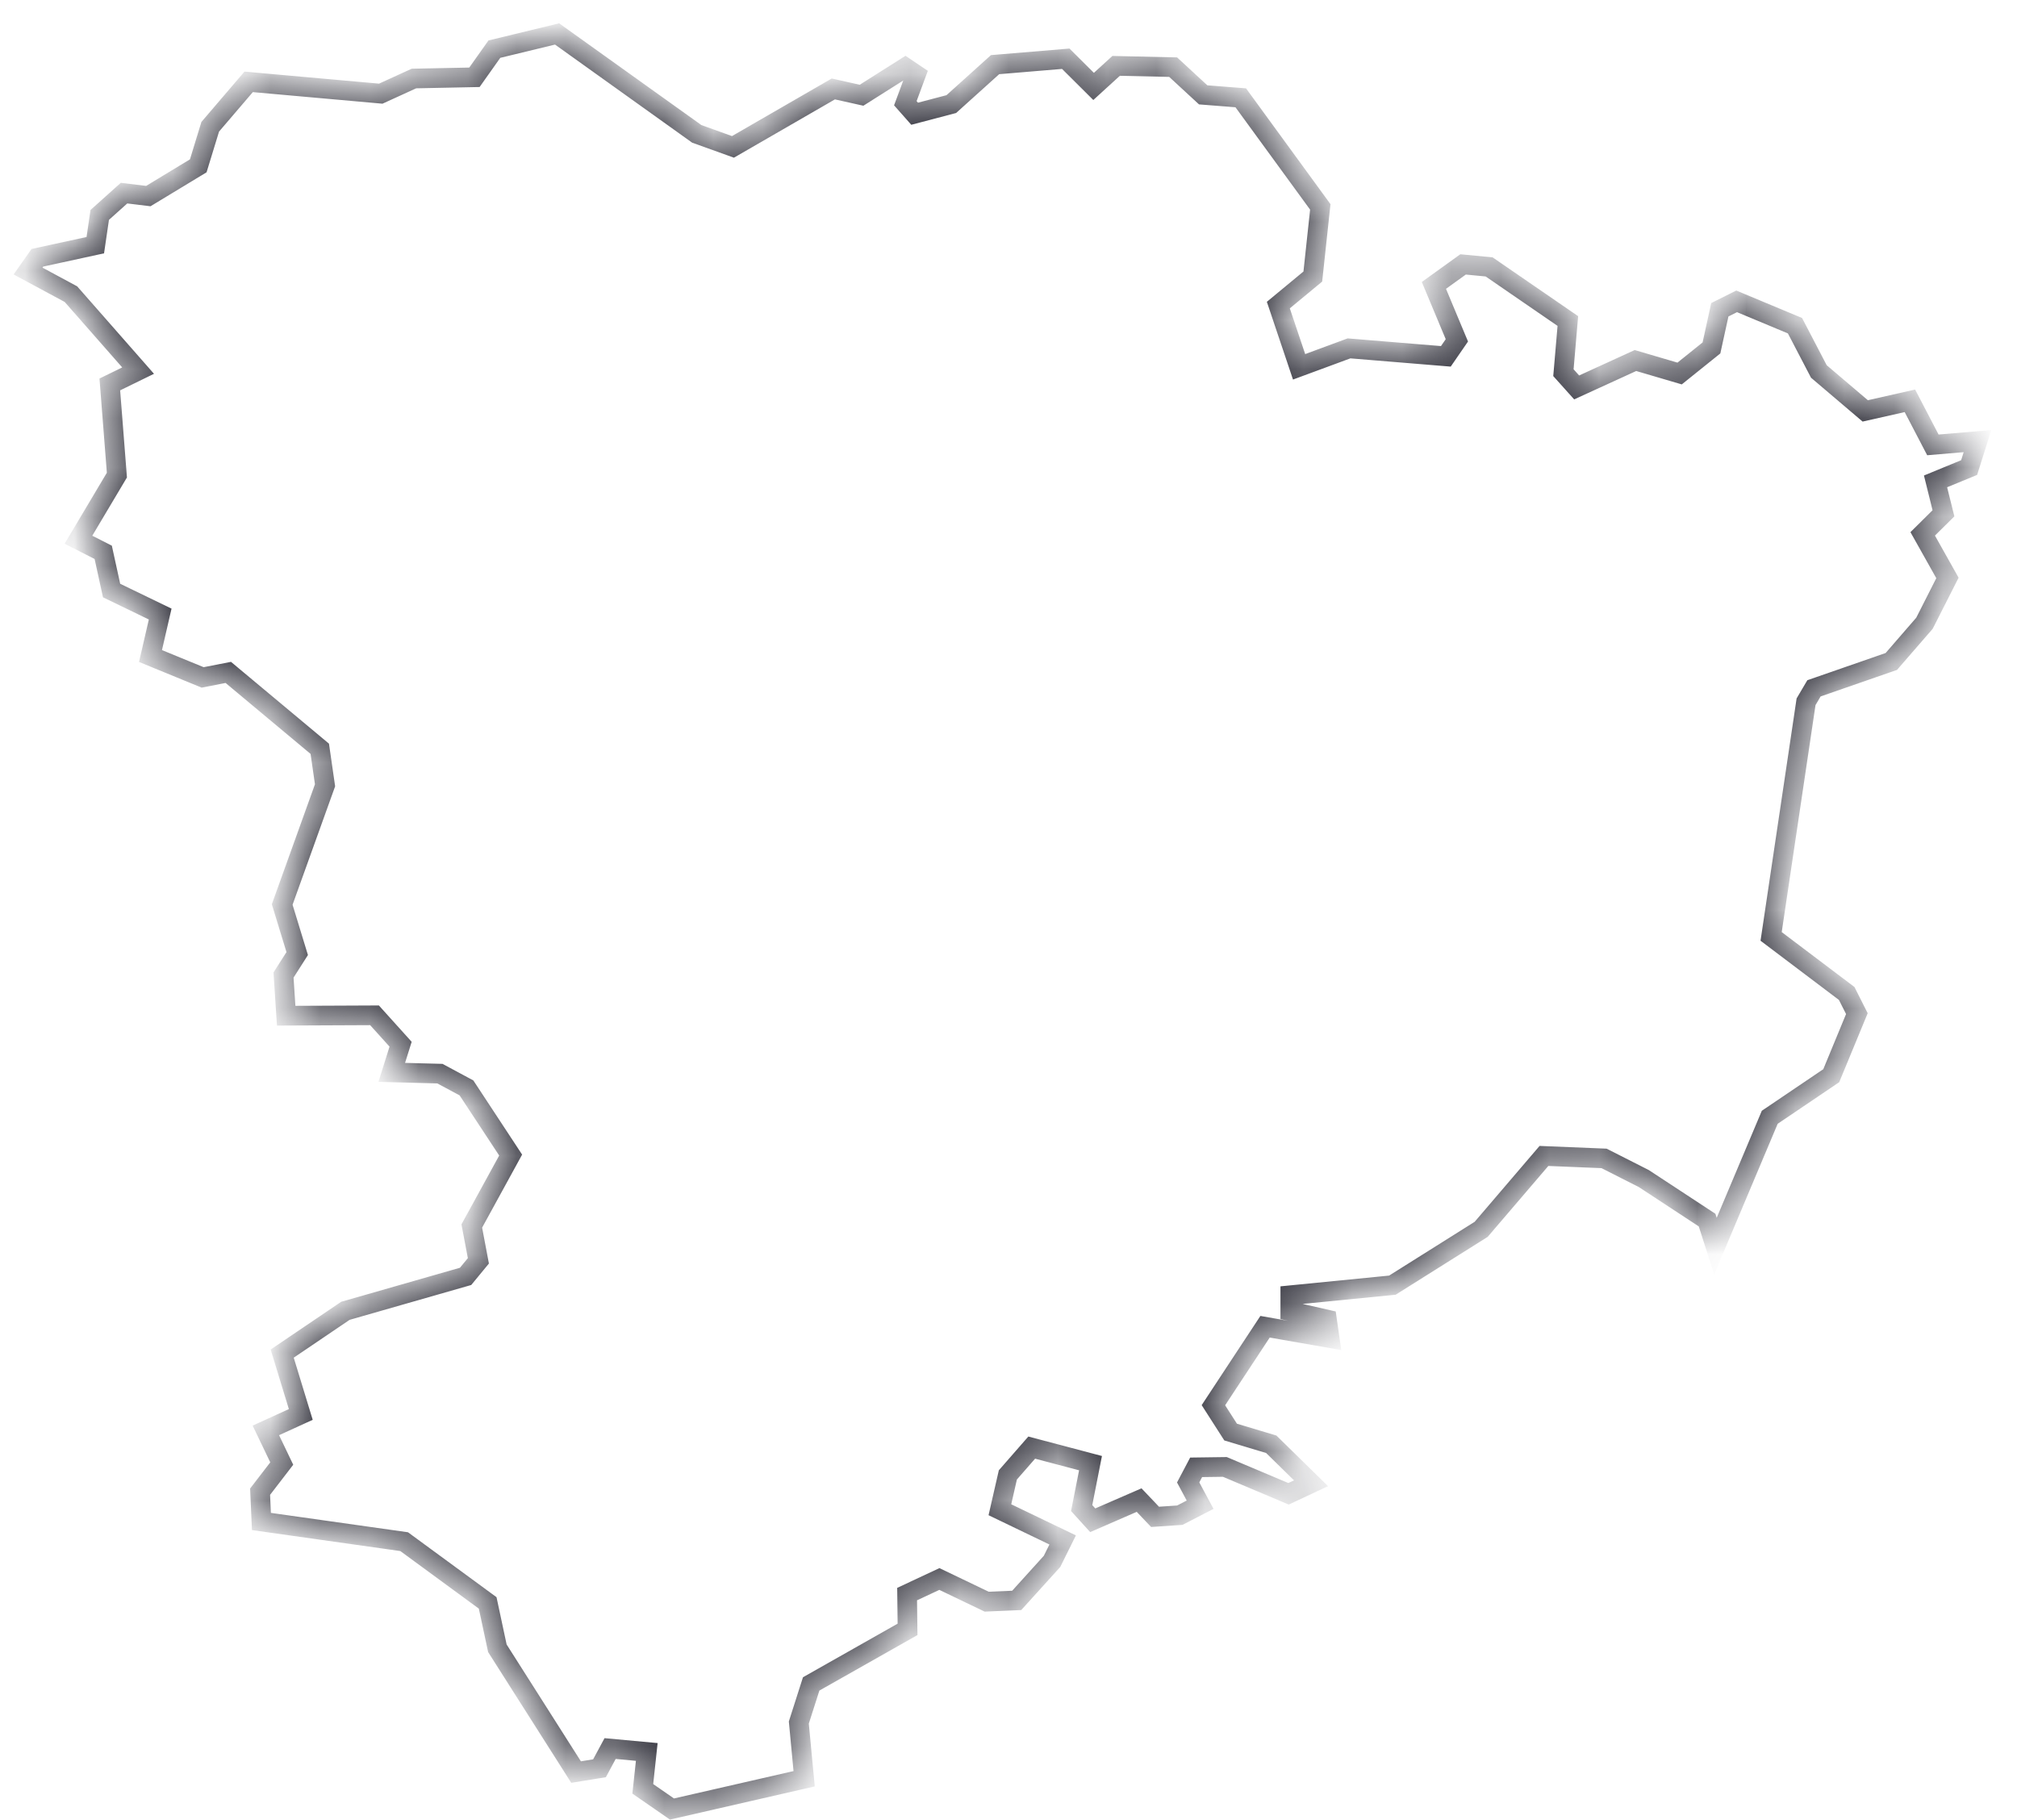 <svg width="41" height="37" fill="none" xmlns="http://www.w3.org/2000/svg"><mask id="a" fill="#fff"><path d="M11.324.69l2.839 2.031.736.265 2.04-1.178.574.128.89-.563.215.145-.215.58.189.214.745-.196.89-.802 1.437-.12.566.563.458-.418 1.159.026.61.563.764.06 1.617 2.218-.152 1.416-.701.58.422 1.255 1.015-.375 1.968.162.224-.325-.467-1.117.593-.427.53.051 1.6 1.1-.09 1.05.269.3 1.195-.547.898.264.647-.52.17-.776.342-.171 1.186.495.485.93.943.802.908-.205.467.896.907-.077-.17.538-.683.281.161.649-.422.418.503.896-.467.921-.674.777-1.572.546-.161.273-.71 4.77 1.536 1.16.207.41-.521 1.262-1.25.845-1.104 2.62-.17-.53-1.286-.844-.808-.41-1.222-.05-1.276 1.492-1.805 1.135-2.075.205v.324l.745.17.054.376-1.312-.23-1.05 1.595.35.546.826.248.809.793-.458.214-1.294-.546-.584.008-.162.307.243.453-.413.213-.503.034-.324-.341-.943.41-.225-.248.18-.913-1.195-.316-.485.555-.162.708 1.276.614-.216.436-.718.793-.611.026-.961-.461-.656.307.009.717-1.959 1.109-.251.785.108 1.143-2.687.615-.593-.41.081-.75-.745-.069-.216.401-.476.077-1.6-2.517-.197-.922-1.698-1.245-2.901-.41-.027-.606.44-.572-.323-.674.71-.324-.378-1.237 1.285-.87 2.443-.7.26-.316-.134-.708.79-1.442-.898-1.365-.539-.29-.98-.026.18-.572-.53-.588-1.796.008-.054-.827.278-.436-.305-.998.871-2.423-.107-.742-1.86-1.553-.521.102-1.06-.435.197-.853-.988-.478-.17-.777-.504-.256.782-1.314-.144-1.843.575-.281L1.442 5.98.57 5.51l.19-.27 1.177-.256.09-.615.494-.443.494.06 1.015-.615.243-.794.781-.913 2.686.24.674-.308 1.23-.025.405-.572L11.324.69z"/></mask><path d="M11.324.69l2.839 2.031.736.265 2.04-1.178.574.128.89-.563.215.145-.215.58.189.214.745-.196.89-.802 1.437-.12.566.563.458-.418 1.159.026.61.563.764.06 1.617 2.218-.152 1.416-.701.58.422 1.255 1.015-.375 1.968.162.224-.325-.467-1.117.593-.427.53.051 1.6 1.1-.09 1.05.269.3 1.195-.547.898.264.647-.52.17-.776.342-.171 1.186.495.485.93.943.802.908-.205.467.896.907-.077-.17.538-.683.281.161.649-.422.418.503.896-.467.921-.674.777-1.572.546-.161.273-.71 4.77 1.536 1.16.207.41-.521 1.262-1.25.845-1.104 2.62-.17-.53-1.286-.844-.808-.41-1.222-.05-1.276 1.492-1.805 1.135-2.075.205v.324l.745.17.054.376-1.312-.23-1.05 1.595.35.546.826.248.809.793-.458.214-1.294-.546-.584.008-.162.307.243.453-.413.213-.503.034-.324-.341-.943.41-.225-.248.18-.913-1.195-.316-.485.555-.162.708 1.276.614-.216.436-.718.793-.611.026-.961-.461-.656.307.009.717-1.959 1.109-.251.785.108 1.143-2.687.615-.593-.41.081-.75-.745-.069-.216.401-.476.077-1.6-2.517-.197-.922-1.698-1.245-2.901-.41-.027-.606.44-.572-.323-.674.71-.324-.378-1.237 1.285-.87 2.443-.7.26-.316-.134-.708.79-1.442-.898-1.365-.539-.29-.98-.026.18-.572-.53-.588-1.796.008-.054-.827.278-.436-.305-.998.871-2.423-.107-.742-1.86-1.553-.521.102-1.06-.435.197-.853-.988-.478-.17-.777-.504-.256.782-1.314-.144-1.843.575-.281L1.442 5.98.57 5.51l.19-.27 1.177-.256.09-.615.494-.443.494.06 1.015-.615.243-.794.781-.913 2.686.24.674-.308 1.23-.025.405-.572L11.324.69z" stroke="#31313B" stroke-width=".4" mask="url(#a)"/></svg>